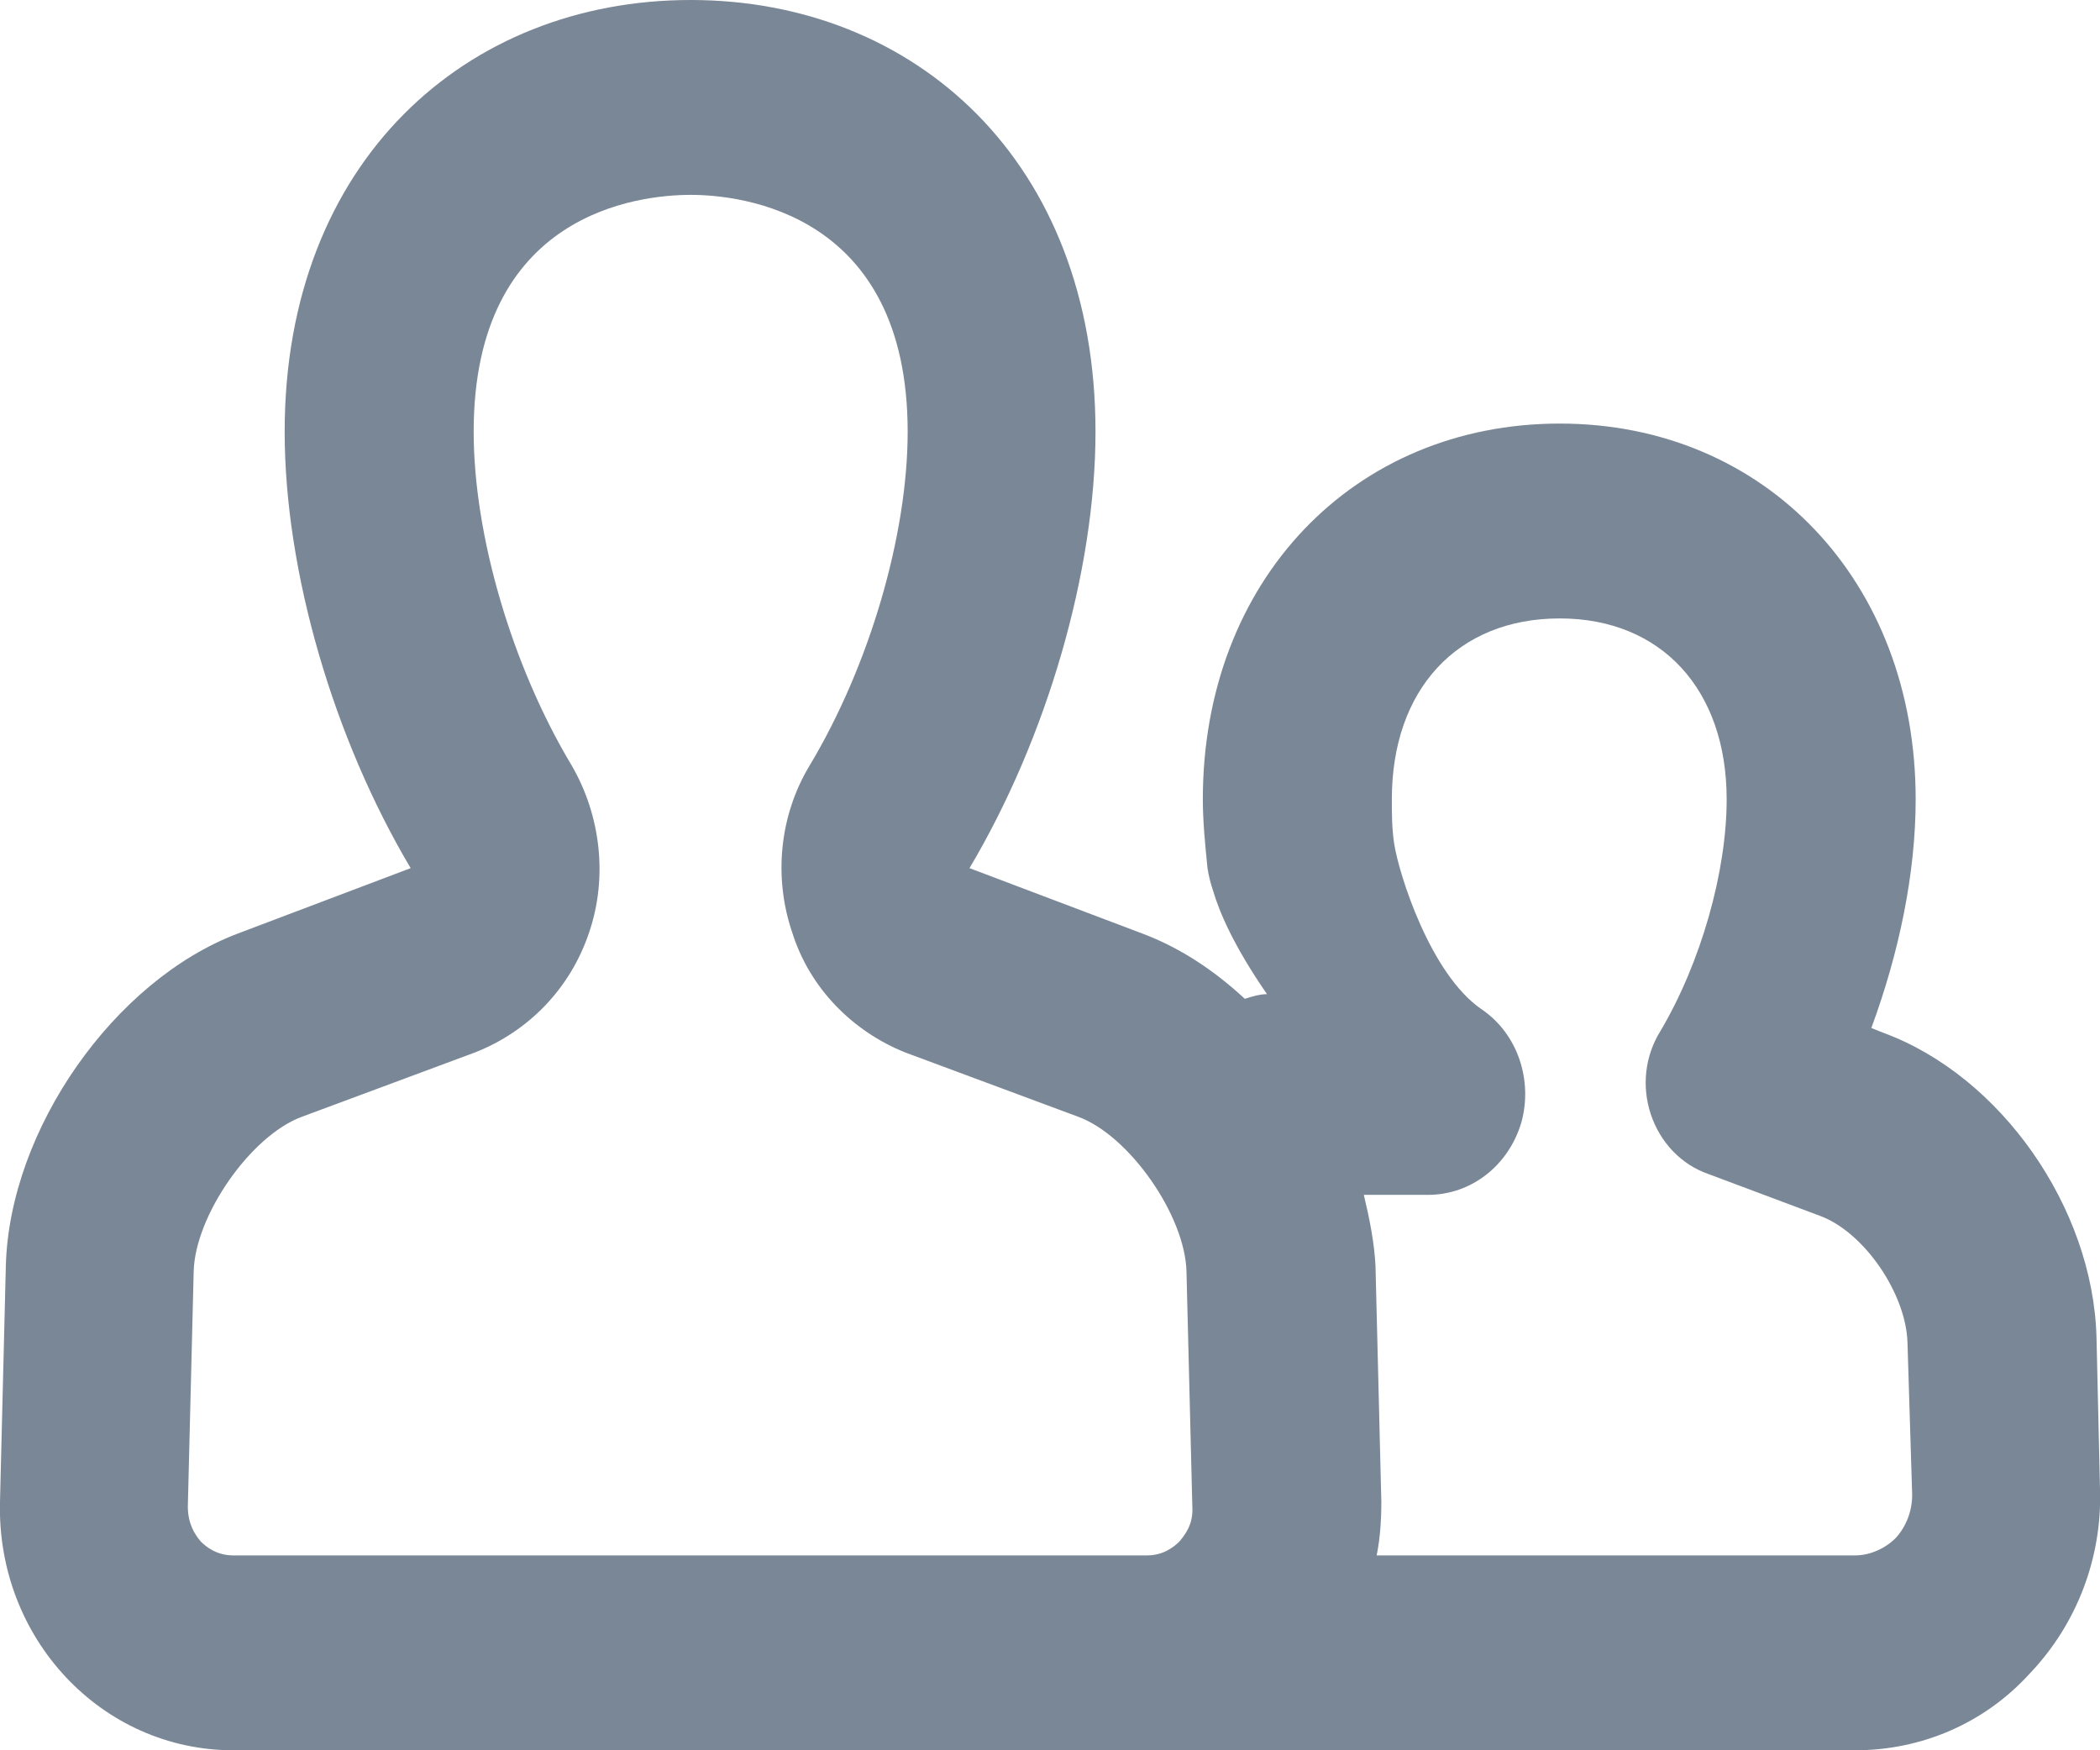 <!-- Generator: Avocode undefined - http://avocode.com -->
<svg height="15" width="18" xmlns:xlink="http://www.w3.org/1999/xlink" xmlns="http://www.w3.org/2000/svg" viewBox="0 0 18 15">
    <path fill="#7a8796" fill-rule="evenodd" d="M 17.97 11.46 C 17.94 10.35 17.15 9.22 16.14 8.85 C 16.14 8.85 16.04 8.81 16.04 8.81 C 16.28 8.16 16.42 7.48 16.42 6.85 C 16.42 4.98 15.13 3.63 13.37 3.63 C 11.6 3.63 10.31 4.98 10.31 6.85 C 10.31 7.04 10.33 7.24 10.35 7.44 C 10.36 7.51 10.38 7.58 10.4 7.64 C 10.45 7.81 10.57 8.1 10.86 8.52 C 10.8 8.52 10.73 8.54 10.67 8.56 C 10.4 8.31 10.11 8.12 9.79 8 C 9.79 8 8.31 7.44 8.31 7.44 C 8.97 6.33 9.39 4.9 9.39 3.7 C 9.39 1.38 7.84 0 5.92 0 C 4 0 2.44 1.38 2.44 3.7 C 2.44 4.9 2.86 6.33 3.52 7.44 C 3.52 7.44 2.04 8 2.04 8 C 0.98 8.4 0.08 9.68 0.05 10.85 C 0.05 10.85 0 12.87 0 12.87 C -0.03 14.04 0.87 15 2 15 C 2 15 7.92 15 7.92 15 C 7.92 15 9.83 15 9.83 15 C 9.83 15 15.9 15 15.9 15 C 16.47 15 17.01 14.77 17.4 14.34 C 17.8 13.92 18.02 13.35 18 12.76 C 18 12.76 17.97 11.46 17.97 11.46 Z M 7.92 13.33 C 7.92 13.33 2 13.33 2 13.33 C 1.86 13.33 1.77 13.26 1.72 13.21 C 1.67 13.15 1.61 13.06 1.61 12.91 C 1.61 12.91 1.66 10.9 1.66 10.9 C 1.67 10.42 2.15 9.73 2.59 9.57 C 2.59 9.57 4.07 9.02 4.07 9.02 C 4.53 8.84 4.89 8.47 5.05 7.99 C 5.21 7.52 5.15 6.99 4.9 6.56 C 4.39 5.71 4.06 4.59 4.06 3.7 C 4.06 1.82 5.48 1.67 5.92 1.67 C 6.35 1.67 7.78 1.82 7.78 3.7 C 7.78 4.59 7.45 5.71 6.94 6.56 C 6.68 6.99 6.63 7.52 6.79 7.99 C 6.94 8.47 7.31 8.84 7.76 9.02 C 7.76 9.02 9.24 9.57 9.24 9.57 C 9.68 9.73 10.16 10.42 10.17 10.9 C 10.17 10.9 10.22 12.91 10.22 12.91 C 10.23 13.06 10.16 13.15 10.11 13.21 C 10.06 13.26 9.97 13.33 9.83 13.33 C 9.83 13.33 7.92 13.33 7.92 13.33 Z M 16.25 13.18 C 16.16 13.27 16.03 13.33 15.9 13.33 C 15.9 13.33 11.8 13.33 11.8 13.33 C 11.83 13.18 11.84 13.03 11.84 12.87 C 11.84 12.87 11.79 10.85 11.79 10.85 C 11.78 10.65 11.74 10.45 11.69 10.24 C 11.69 10.24 12.24 10.24 12.24 10.24 C 12.61 10.24 12.93 9.99 13.04 9.62 C 13.14 9.26 13.01 8.86 12.7 8.65 C 12.26 8.35 11.99 7.49 11.95 7.23 C 11.93 7.1 11.93 6.97 11.93 6.85 C 11.93 5.91 12.49 5.3 13.37 5.3 C 14.24 5.3 14.8 5.91 14.8 6.85 C 14.8 7.47 14.58 8.25 14.23 8.84 C 14.1 9.05 14.07 9.31 14.15 9.55 C 14.23 9.79 14.41 9.98 14.64 10.06 C 14.64 10.06 15.6 10.42 15.6 10.42 C 15.98 10.56 16.34 11.09 16.35 11.51 C 16.35 11.51 16.39 12.81 16.39 12.81 C 16.39 12.95 16.34 13.08 16.25 13.18 Z" />
</svg>